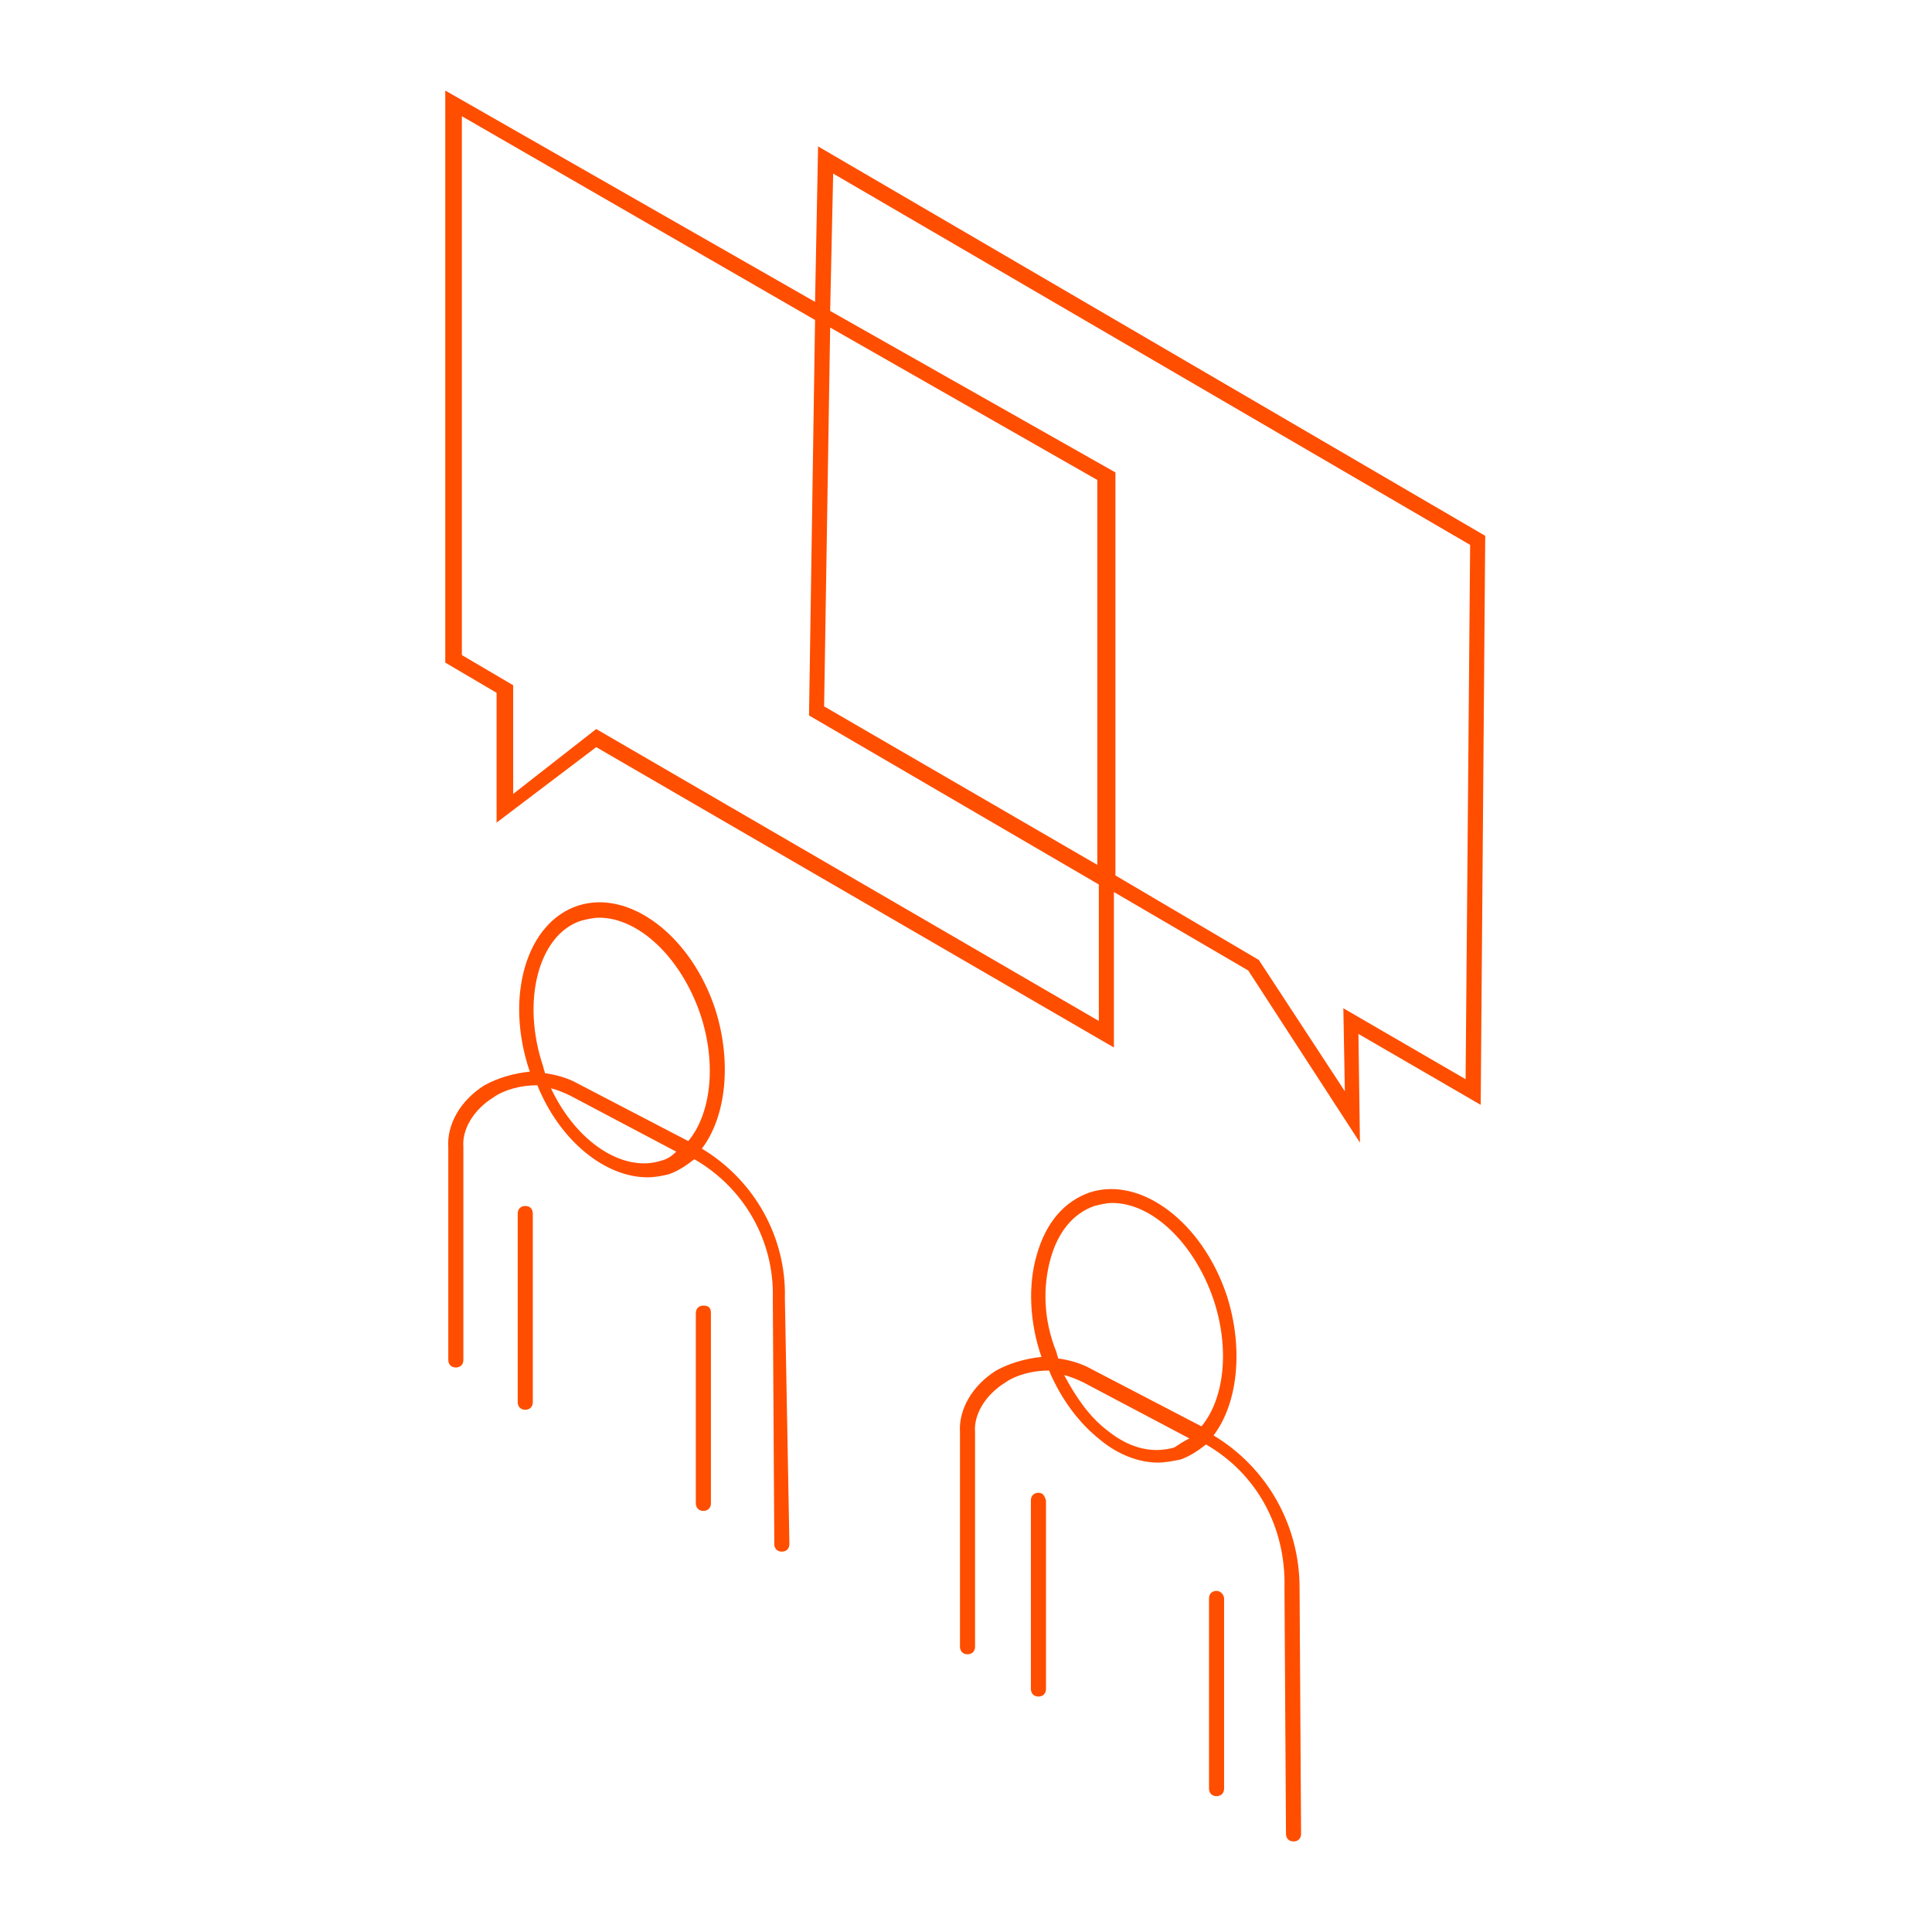 <?xml version="1.0" encoding="utf-8"?>
<!-- Generator: Adobe Illustrator 24.0.0, SVG Export Plug-In . SVG Version: 6.00 Build 0)  -->
<svg version="1.1" id="krzywe" xmlns="http://www.w3.org/2000/svg" xmlns:xlink="http://www.w3.org/1999/xlink" x="0px" y="0px"
	 viewBox="0 0 128 128" style="enable-background:new 0 0 128 128;" xml:space="preserve">
<style type="text/css">
	.st0{fill:none;stroke:#FF4E00;stroke-linecap:round;stroke-miterlimit:10;}
	.st1{fill:#FF4E00;}
</style>
<g>
	<path class="st0" d="M174.9,85.8"/>
</g>
<g>
	<path class="st1" d="M98.4,35.5L54.2,9.7L54,20L29.5,6v37.9l3.4,2v8.6l6.6-5l34.3,19.9V59.1l8.9,5.2l7.4,11.4l-0.1-7.2l8.1,4.7
		L98.4,35.5z M72.9,67.7L39.5,48.3L34,52.6v-7.2l-3.4-2V7.7L54,21.2l-0.4,26.2l19.2,11.2V67.7z M55,21.7l17.7,10.1v25.5L54.6,46.8
		L55,21.7z M97.1,71.5l-8.1-4.7l0.1,5.5l-5.7-8.7L73.9,58V31.6v-0.3L55,20.6l0.2-9.1l42.2,24.6L97.1,71.5z"/>
	<path class="st1" d="M46.5,76.1c1.6-2.1,2-5.7,0.9-9.2c-1.6-4.9-5.7-8-9.1-6.9s-4.9,6-3.2,11l0,0c-1,0.1-2.1,0.4-3,0.9
		c-1.6,1-2.5,2.6-2.4,4.1v14.1c0,0.3,0.2,0.5,0.5,0.5s0.5-0.2,0.5-0.5V76c-0.1-1.2,0.7-2.5,2-3.3c0.7-0.5,1.8-0.8,2.9-0.8
		c1.5,3.7,4.5,6.1,7.3,6.1c0.5,0,1-0.1,1.4-0.2c0.6-0.2,1.2-0.6,1.7-1c3.3,1.9,5.3,5.4,5.2,9.2l0.1,16.3c0,0.3,0.2,0.5,0.5,0.5l0,0
		c0.3,0,0.5-0.2,0.5-0.5L52,86C52.1,82,50,78.2,46.5,76.1z M38.5,61c0.4-0.1,0.8-0.2,1.2-0.2c2.6,0,5.4,2.6,6.7,6.4
		c1.1,3.3,0.7,6.6-0.8,8.4l-7.3-3.8c-0.7-0.4-1.5-0.6-2.2-0.7c0-0.1-0.1-0.3-0.1-0.4C34.5,66.3,35.7,61.9,38.5,61z M43.8,76.9
		c-2.5,0.8-5.6-1.2-7.3-4.8c0.4,0.1,0.9,0.3,1.3,0.5l7,3.7C44.5,76.6,44.2,76.8,43.8,76.9z"/>
	<path class="st1" d="M34.8,79.9c-0.3,0-0.5,0.2-0.5,0.5v12.5c0,0.3,0.2,0.5,0.5,0.5s0.5-0.2,0.5-0.5V80.4
		C35.3,80.2,35.2,79.9,34.8,79.9z"/>
	<path class="st1" d="M46.6,86.5c-0.3,0-0.5,0.2-0.5,0.5v12.6c0,0.3,0.2,0.5,0.5,0.5s0.5-0.2,0.5-0.5V87
		C47.1,86.7,47,86.5,46.6,86.5z"/>
	<path class="st1" d="M80.4,95.1c1.6-2.1,2-5.7,0.9-9.2c-1.6-4.9-5.7-8-9.1-6.9c-1.7,0.6-2.9,2-3.5,4.1c-0.6,2-0.5,4.5,0.3,6.8l0,0
		c-1,0.1-2.1,0.4-3,0.9c-1.6,1-2.5,2.6-2.4,4.1v14.2c0,0.3,0.2,0.5,0.5,0.5c0.3,0,0.5-0.2,0.5-0.5V94.9c-0.1-1.2,0.7-2.5,2-3.3
		c0.7-0.5,1.8-0.8,2.9-0.8c0.8,1.9,2,3.5,3.4,4.6c1.2,1,2.6,1.5,3.8,1.5c0.5,0,1-0.1,1.5-0.2c0.6-0.2,1.2-0.6,1.7-1
		c3.3,1.9,5.3,5.4,5.2,9.5l0.1,16.3c0,0.3,0.2,0.5,0.5,0.5l0,0c0.3,0,0.5-0.2,0.5-0.5l-0.1-16.3C86.1,101,83.9,97.2,80.4,95.1z
		 M69.6,83.4c0.5-1.8,1.5-3,2.9-3.5c0.4-0.1,0.8-0.2,1.2-0.2c2.6,0,5.4,2.6,6.7,6.4c1.1,3.3,0.7,6.6-0.8,8.4l-7.3-3.8
		c-0.7-0.4-1.5-0.6-2.2-0.7c0-0.1-0.1-0.3-0.1-0.4C69.1,87.4,69.1,85.2,69.6,83.4z M77.8,95.9c-1.4,0.4-2.9,0.1-4.4-1.1
		c-1.2-0.9-2.1-2.2-2.9-3.7c0.4,0.1,0.9,0.3,1.3,0.5l7,3.7C78.4,95.5,78.1,95.7,77.8,95.9z"/>
	<path class="st1" d="M68.8,98.9c-0.3,0-0.5,0.2-0.5,0.5v12.5c0,0.3,0.2,0.5,0.5,0.5s0.5-0.2,0.5-0.5V99.4
		C69.2,99.1,69.1,98.9,68.8,98.9z"/>
	<path class="st1" d="M80.6,105.4c-0.3,0-0.5,0.2-0.5,0.5v12.6c0,0.3,0.2,0.5,0.5,0.5s0.5-0.2,0.5-0.5v-12.6
		C81.1,105.7,80.9,105.4,80.6,105.4z"/>
</g>
</svg>
